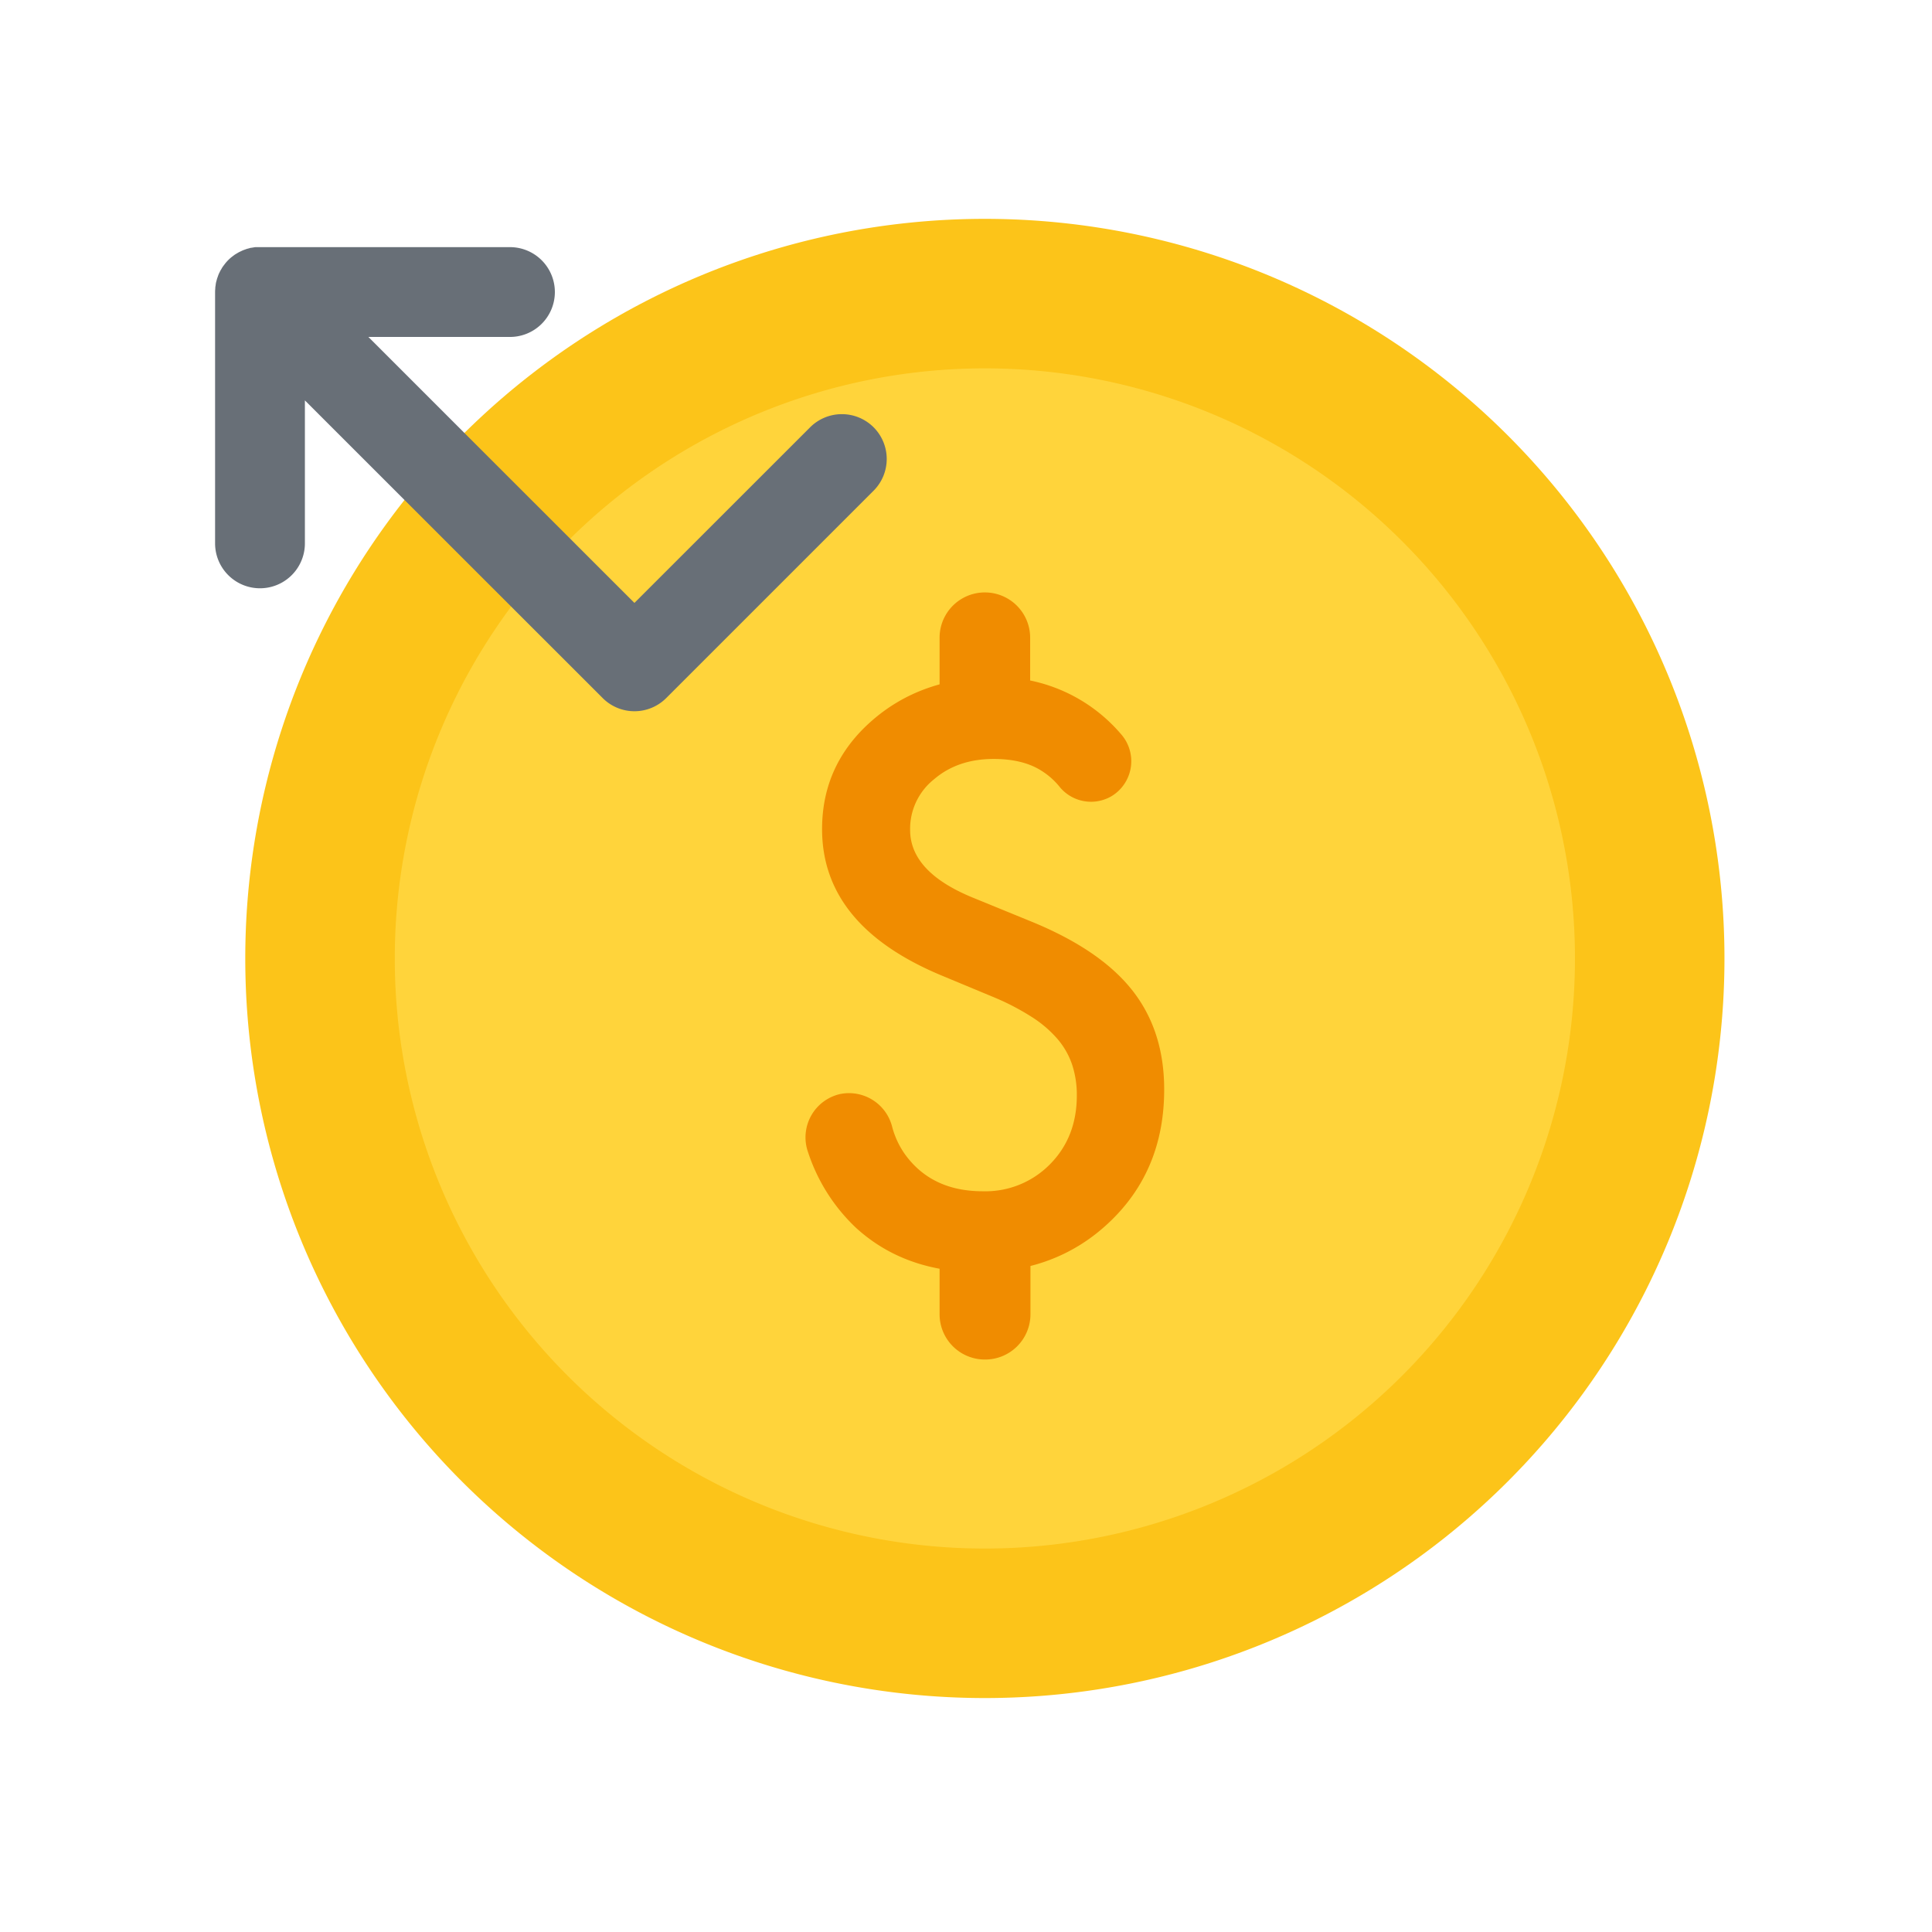 <?xml version="1.0" standalone="no"?><!DOCTYPE svg PUBLIC "-//W3C//DTD SVG 1.1//EN" "http://www.w3.org/Graphics/SVG/1.1/DTD/svg11.dtd"><svg t="1663136860413" class="icon" viewBox="0 0 1024 1024" version="1.1" xmlns="http://www.w3.org/2000/svg" p-id="4378" xmlns:xlink="http://www.w3.org/1999/xlink" width="200" height="200"><path d="M522 508m-392 0a392 392 0 1 0 784 0 392 392 0 1 0-784 0Z" fill="#FCC419" p-id="4379"></path><path d="M522 508m-312.76 0a312.76 312.76 0 1 0 625.52 0 312.76 312.76 0 1 0-625.52 0Z" fill="#FFD43B" p-id="4380"></path><path d="M589.12 422a21.48 21.48 0 0 1-27.34-4.76 38.74 38.74 0 0 0-9.7-8.68q-9.84-6.3-25.4-6.3-19.1 0-31.7 10.84a33.54 33.54 0 0 0-12.6 26.76q0 22.24 33.08 35.84l30.32 12.4q37 14.96 54.14 36.52t17.12 52.86q0 42-28 69.3t-69.84 27.54q-39.58 0-65.36-23.42a96.36 96.36 0 0 1-25.54-40.18 23.54 23.54 0 0 1 16.92-30.84 23.58 23.58 0 0 1 27.54 16.96 45.28 45.28 0 0 0 6.84 14.88q14.18 19.7 41.34 19.68a48 48 0 0 0 35.62-14.36q14.18-14.36 14.18-36.42a51.16 51.16 0 0 0-2.46-16.24 41.26 41.26 0 0 0-7.68-13.58 61.48 61.48 0 0 0-13.48-11.62 130 130 0 0 0-19.68-10.34l-29.32-12.2q-62.4-26.38-62.4-77.18 0-34.24 26.18-57.28t65.16-23.24a86 86 0 0 1 66.96 30 21.66 21.66 0 0 1-4.9 33.06z" fill="#F08C00" p-id="4381"></path><path d="M522 720.58a24 24 0 0 1-24-24v-27.42a24 24 0 1 1 48.16 0v27.34A24 24 0 0 1 522 720.58zM522 389.48a24 24 0 0 1-24-24V338a24 24 0 0 1 48 0v27.4a24 24 0 0 1-24 24.08z" fill="#F08C00" p-id="4382"></path><path d="M463.04 226.48a23.8 23.8 0 0 0-33.66 0l-93.12 93.08-141.02-140.98h74.36a23.8 23.8 0 1 0 0-47.58H135.46c-0.54 0-0.86 0.12-1.3 0.18l-1.02 0.16c-0.46 0-0.88 0.22-1.32 0.32l-0.94 0.24-1.24 0.44-0.96 0.36-1.1 0.52-1 0.48-1.02 0.6-1 0.6c-0.36 0.24-0.7 0.52-1.06 0.78l-0.82 0.62q-0.88 0.72-1.7 1.54-0.82 0.82-1.56 1.74c-0.22 0.28-0.42 0.56-0.64 0.84s-0.52 0.68-0.76 1.02-0.42 0.68-0.62 1.04-0.4 0.64-0.58 0.96-0.34 0.72-0.52 1.06-0.34 0.68-0.48 1.04-0.26 0.7-0.38 1.06-0.28 0.76-0.4 1.14-0.18 0.72-0.28 1.06-0.22 0.78-0.3 1.18-0.12 0.82-0.18 1.24-0.12 0.7-0.16 1.06c0 0.78-0.12 1.56-0.12 2.34V288a23.8 23.8 0 0 0 47.6 0v-75.78L319.44 370a23.8 23.8 0 0 0 33.66 0l110-110a23.78 23.78 0 0 0-0.06-33.52z" fill="#686F77" p-id="4383"></path></svg>